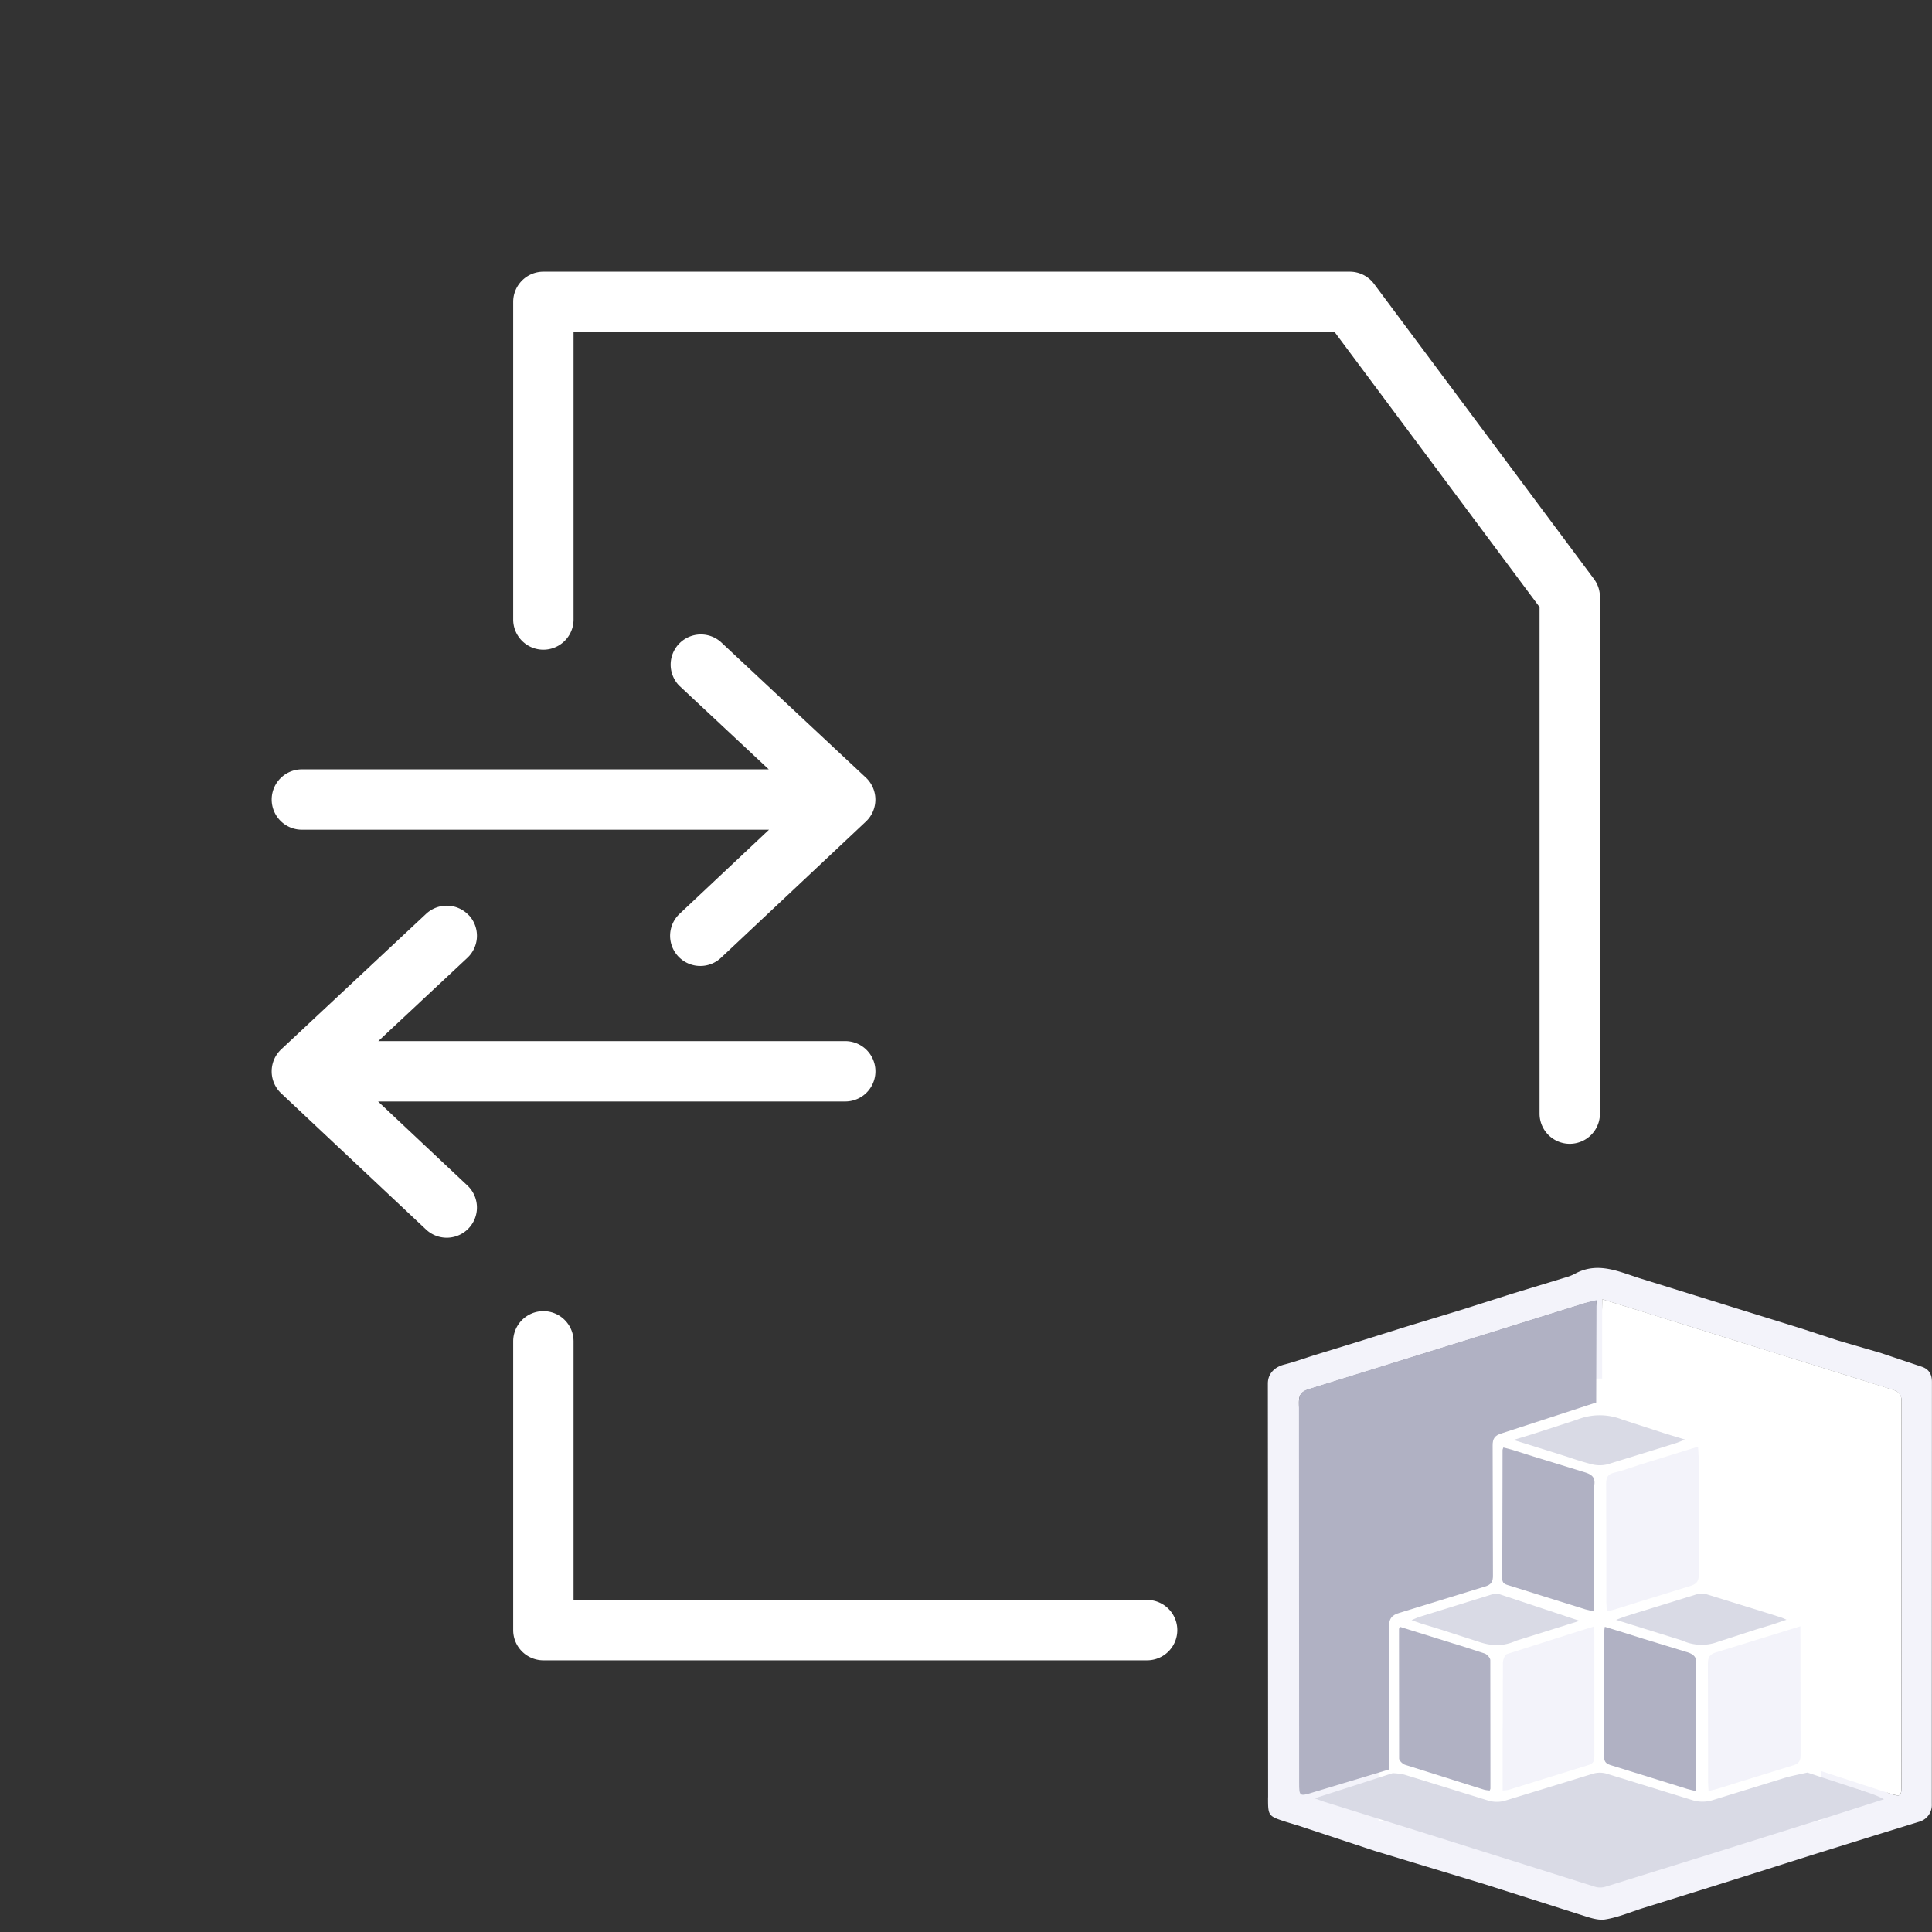 <svg xmlns="http://www.w3.org/2000/svg" viewBox="0 0 32 32"><rect x="0" y="0" width="32" height="32" fill="#333333" stroke="none"/><path fill="#fff" fill-rule="evenodd" d="M8.5 5a.5.5 0 0 1 .5-.5h13.357a.5.5 0 0 1 .401.201l3.643 4.889a.5.5 0 0 1 .099.299v8.556a.5.5 0 1 1-1 0v-8.39L22.106 5.5H9.5v4.761a.5.5 0 1 1-1 0V5zM9 21.717a.5.5 0 0 1 .5.5V26.5H19a.5.5 0 1 1 0 1H9a.5.5 0 0 1-.5-.5v-4.783a.5.5 0 0 1 .5-.5zm-1.235-6.559a.5.5 0 0 1-.024.707l-1.475 1.379H14a.5.5 0 1 1 0 1H6.262l1.48 1.392a.5.5 0 0 1-.685.729l-2.4-2.256a.5.5 0 0 1 .001-.729l2.4-2.244a.5.5 0 0 1 .707.024zm3.493-3.793a.5.5 0 0 1 .683-.73l2.4 2.244a.5.5 0 0 1 .001.729l-2.4 2.256a.5.5 0 0 1-.685-.729l1.48-1.392H5a.5.5 0 1 1 0-1h7.733l-1.475-1.379z"/><path fill="#f3f3fa" d="M21.004 29.77 21 22.917c0-.184.134-.28.269-.315.173-.044.342-.106.512-.159l.683-.21.813-.255.946-.288.826-.263.92-.28a.75.75 0 0 0 .127-.055c.38-.201.73-.023 1.085.087l.917.285.829.258.918.285.601.197.701.204.691.232c.112.04.162.125.161.25l-.002 6.996a.286.286 0 0 1-.213.289l-.709.219-1.037.323-.878.278-.839.264-1.104.344c-.21.066-.415.155-.63.189-.127.02-.272-.035-.403-.076l-1.6-.509-1.816-.551-1.254-.415-.211-.064c-.3-.098-.3-.098-.3-.408zm1.142-.061c-.04-.013.072.026 0 0l1.676.533c.92.289 1.845.394 2.765.681-.24-.344-.05-.142 0-.157.572-.175.946-.19 1.517-.369.662-.207 1.175-.25 1.836-.458.306-.097.608-.131.914-.229-.127-.068.098-.009-.027-.05-.297-.098-.827-.064-1.119-.179-1.378.458-.031-2.507 0-2.521.435.137 1.155 2.609 1.591 2.746.186.058.195.052.195-.141l.003-6.338c0-.12-.035-.172-.151-.209l-4.221-1.317-.587-.18c0 .586.439 2.123.421 2.689-.023.001-1.802-.204-1.833-.229 0-.553 1.316-1.87 1.316-2.44l-.204.051-1.47.46-3.09.961c-.119.037-.163.088-.163.217.004 2.103 3.381 3.002 3.381 5.104 0 .219-.057.752.154.688 1.525-.465-1.376.197-2.904.688z"/><g fill="#fff"><path d="M22.833 22.833h7.333v7.333h-7.333z"/><path d="M26.537 23.237v-1.718l.587.18 4.221 1.317c.117.036.152.088.151.209l-.003 6.339c0 .193-.008.2-.195.141l-1.316-.429-.007-2.327a.19.19 0 0 0-.17-.226l-.613-.186-.907-.286v-.171l.002-2.139c.001-.109-.033-.16-.139-.19l-.953-.293-.659-.221z"/></g><path fill="#b0b1c3" d="m23.004 29.309-1.268.382c-.21.064-.218.061-.218-.158l-.003-6.309c0-.129.044-.181.163-.217l3.091-.961 1.47-.46c.054-.017.109-.028.204-.051l-.005 1.695-1.569.512c-.11.034-.147.085-.146.201l.005 2.155c.001.103-.032.15-.132.18l-1.418.436c-.135.04-.173.103-.172.242v2.355z"/><path fill="#d9dae5" d="m29.935 29.359.892.294c.125.041.251.08.378.148l-.918.294-1.984.623-1.714.533a.305.305 0 0 1-.164.002l-2.759-.868-1.74-.544-.151-.055 1.293-.417c.083.005.15.012.213.031l1.375.425a.496.496 0 0 0 .262.003l1.471-.451a.4.4 0 0 1 .219 0l1.443.445a.57.57 0 0 0 .303-.002l1.198-.37c.126-.038.257-.061.386-.091z"/><g fill-rule="evenodd"><path fill="#b0b1c3" d="M26.404 24.748v1.944l-.054-.013-.091-.023-.679-.212-.586-.184-.008-.002c-.057-.018-.105-.032-.104-.115l.004-1.532.001-.593c0-.006.002-.011.005-.02l.008-.023.045.011.098.026.364.115.833.256c.127.037.189.088.165.224-.005.028-.004.056-.003.089l.001.053zm1.687 3.021v1.898l-.058-.014-.093-.024-.433-.135-.818-.254c-.075-.023-.12-.049-.12-.143l.003-1.509v-.571c0-.012.002-.024.004-.04l.005-.032.102.031.211.065.305.096.729.223c.129.036.185.092.164.226a.61.61 0 0 0-.003.119l.002.066zm-3.886-.507-.141-.043-.877-.274-.009.02a.049.049 0 0 0-.006.02v.261l.002 1.879c0 .037.058.093.1.106l1.175.371.13.04a.34.34 0 0 0 .065.011l.03.004c.009-.022.012-.027.012-.033v-.267l-.002-1.859c0-.038-.052-.096-.093-.111l-.386-.125z"/><path fill="#d9dae5" d="m25.853 24.095-.785-.245.34-.104.711-.231a1.01 1.01 0 0 1 .754-.001l.705.229.331.101-.056.023-.069.027-.263.083-.894.276a.532.532 0 0 1-.26 0 4.497 4.497 0 0 1-.356-.107l-.159-.051zm2.003 3.075-1.089-.34.071-.027.087-.032.201-.063.943-.291a.355.355 0 0 1 .193-.012l.98.303.259.082c.013.004.025.01.045.018l.044.02-.09.031-.146.049-.28.085-.617.2a.769.769 0 0 1-.602-.024zm-3.396.012c.222.082.43.096.656-.008l1.047-.328-1.334-.443c-.045-.014-.104.001-.152.016l-1.158.359a.84.84 0 0 0-.08.031l-.059.025.065.024.091.032.288.088.636.205z"/><path fill="#f3f3fa" d="m28.116 23.965.006-.002.003-.001.004.061.005.096v.563l.004 1.393c.001.118-.039.164-.148.196l-.865.267-.375.118-.085.022-.051.012-.003-.052-.005-.094v-.569l-.003-1.401c-.001-.111.032-.16.14-.184.092-.021.183-.051.276-.083l.129-.043.968-.3zm1.705 3.18v.48l.002 1.445c.001.097-.027.141-.123.17l-.856.264-.383.12-.102.027-.06.015-.004-.058-.004-.095v-.567l-.003-1.387c-.001-.107.028-.159.135-.191l1.012-.312.385-.12v.21zm-4.932 1.472v1.04l.042-.004c.023-.002.041-.003.058-.008l.43-.134.891-.276c.093-.028.098-.083.098-.159l-.001-1.26v-.752c0-.024-.003-.048-.006-.076l-.005-.047-.291.091-1.145.364c-.036.012-.067.095-.067.145l-.003 1.076z"/></g></svg>